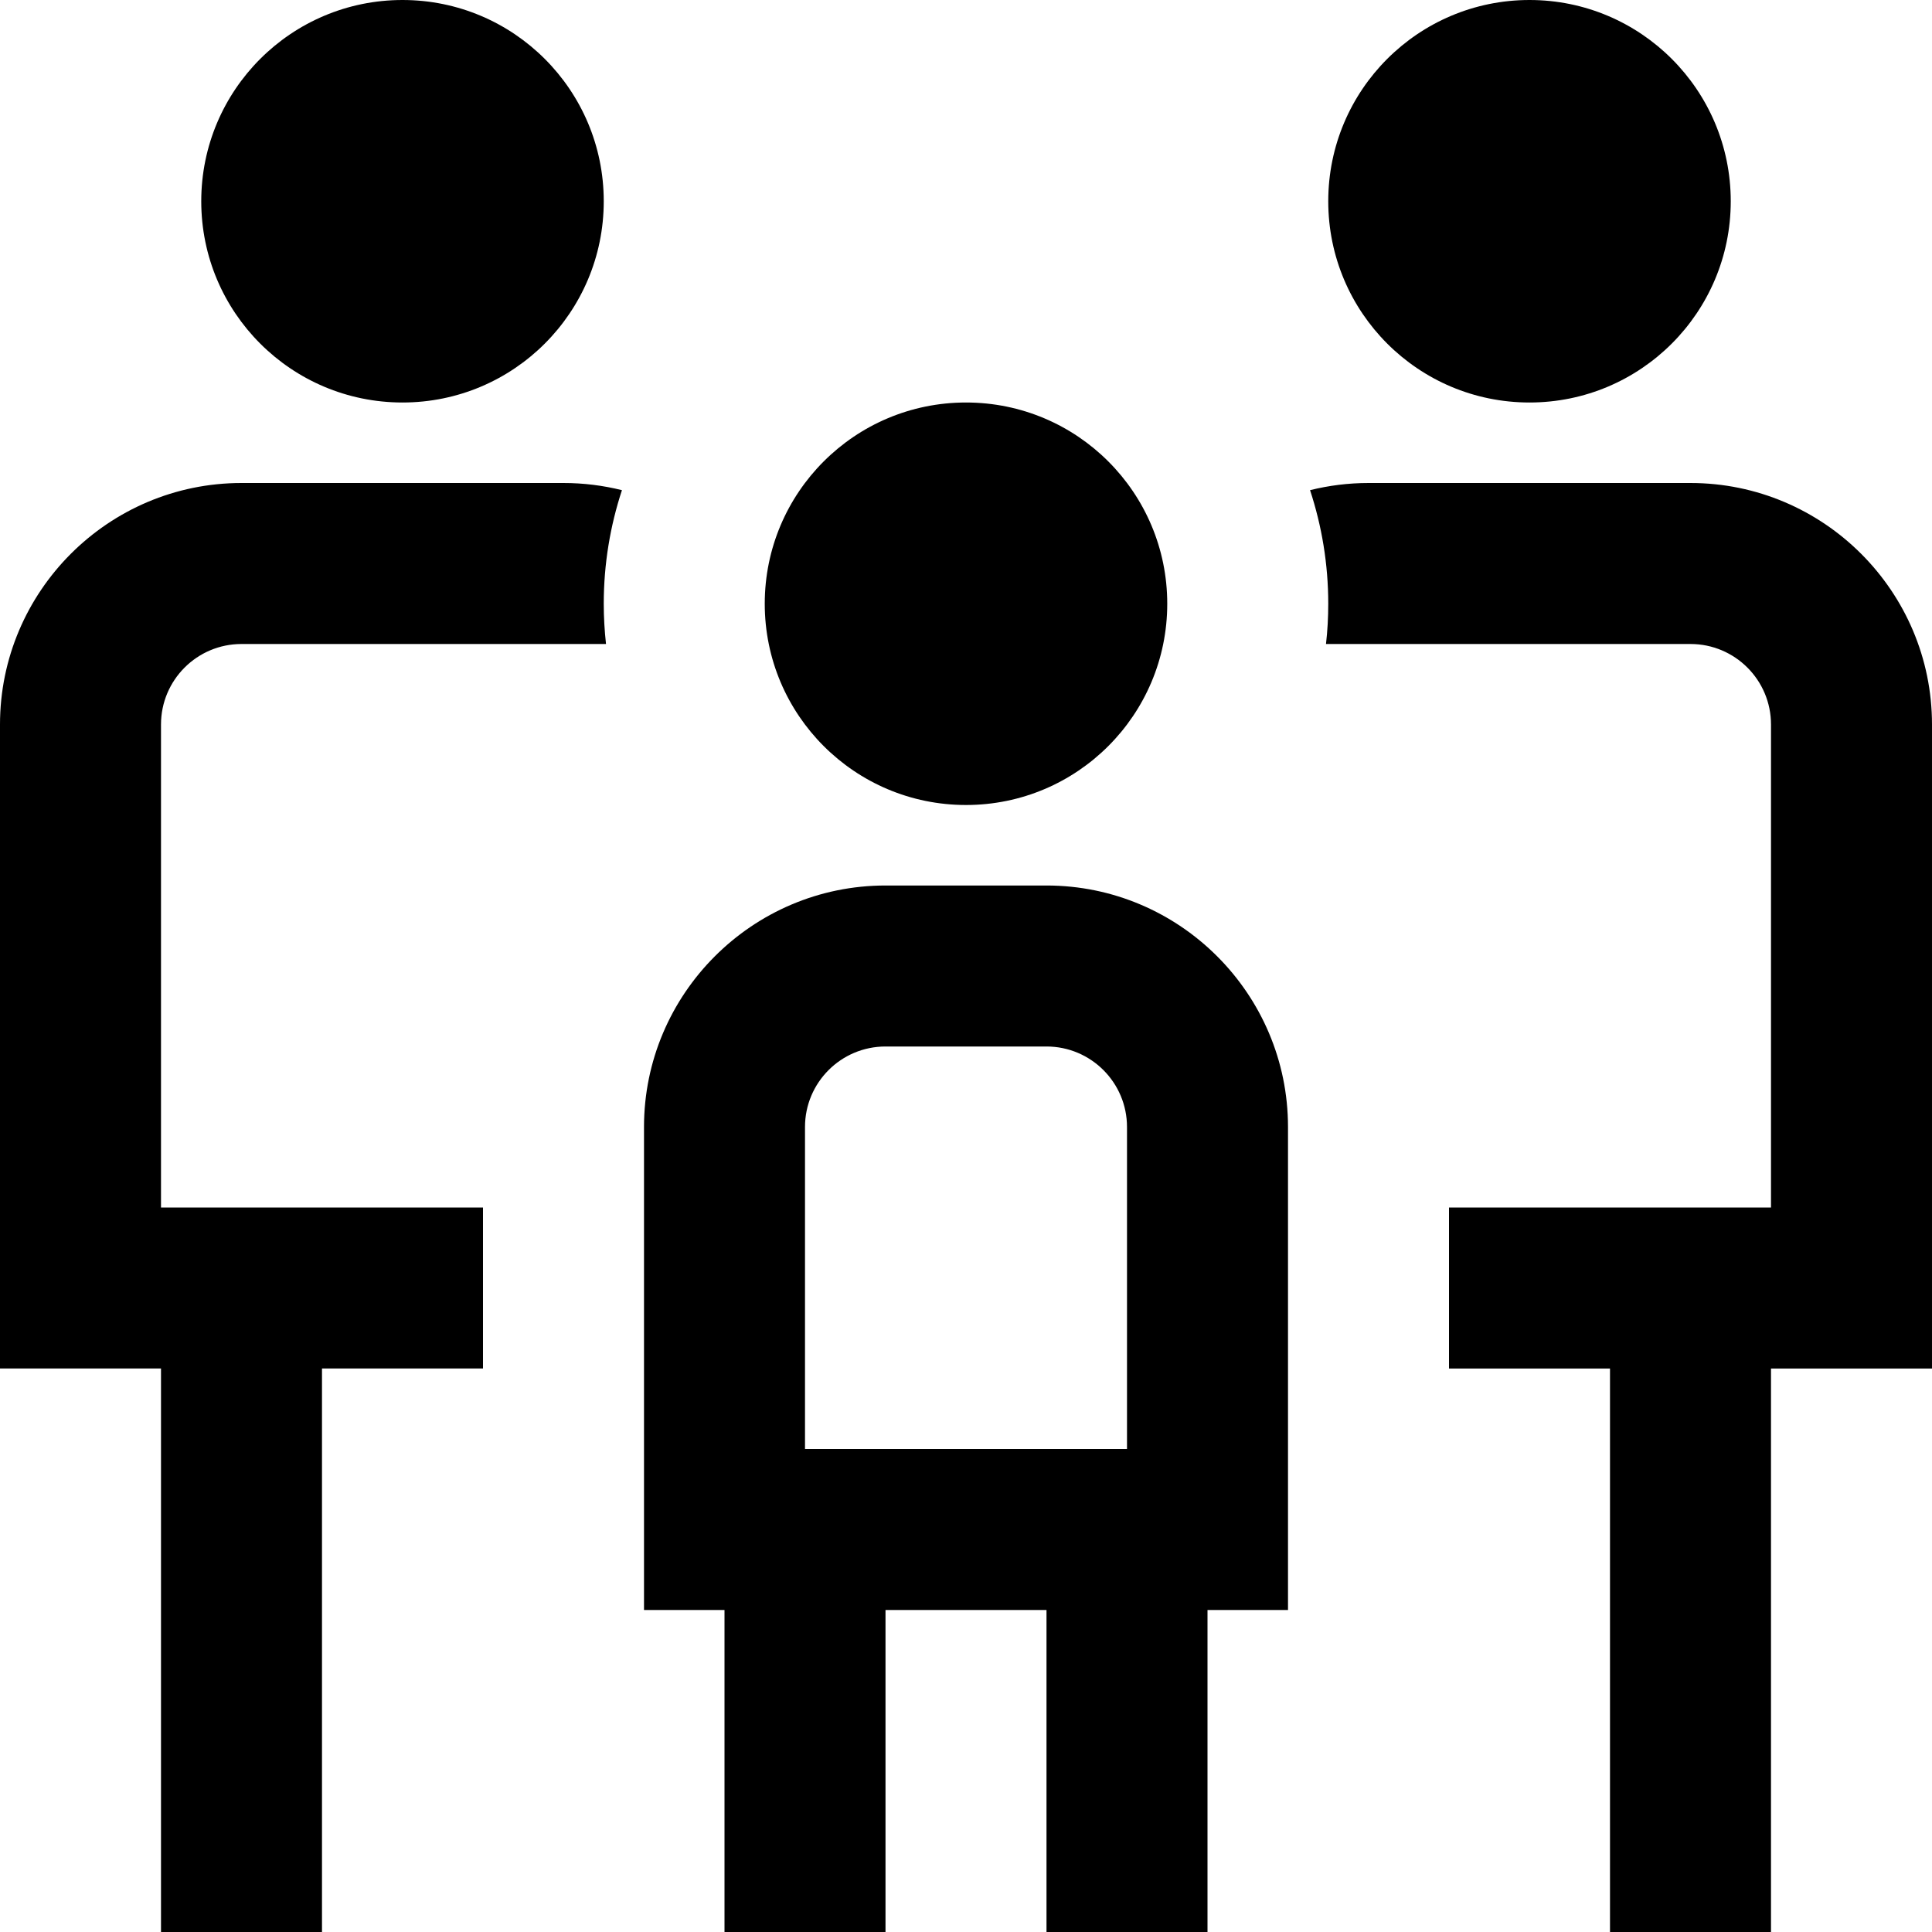 <?xml version="1.0" encoding="UTF-8"?>
<svg xmlns="http://www.w3.org/2000/svg" id="Layer_1" data-name="Layer 1" viewBox="0 0 24 24">
  <path d="m2.5,2.5c0-1.381,1.119-2.5,2.5-2.5s2.5,1.119,2.5,2.5-1.119,2.5-2.5,2.5-2.5-1.119-2.5-2.5Zm9.5,7.5c1.381,0,2.5-1.119,2.5-2.5s-1.119-2.5-2.5-2.5-2.5,1.119-2.5,2.5,1.119,2.5,2.5,2.5Zm4,4v6h-1v4h-2v-4h-2v4h-2v-4h-1v-6c0-1.654,1.346-3,3-3h2c1.654,0,3,1.346,3,3Zm-6,4h4v-4c0-.552-.448-1-1-1h-2c-.552,0-1,.448-1,1v4Zm-3-12H3c-1.654,0-3,1.346-3,3v8h2v7h2v-7h2v-2H2v-6c0-.552.448-1,1-1h4.528c-.018-.164-.028-.331-.028-.5,0-.493.08-.967.226-1.411-.233-.058-.476-.089-.726-.089Zm17,3c0-1.654-1.346-3-3-3h-4c-.25,0-.493.031-.726.089.146.444.226.918.226,1.411,0,.169-.009.336-.028.5h4.528c.552,0,1,.448,1,1v6h-4v2h2v7h2v-7h2v-8Zm-5-4c1.381,0,2.5-1.119,2.5-2.5s-1.119-2.5-2.5-2.5-2.5,1.119-2.5,2.5,1.119,2.5,2.5,2.5Z"/>
</svg>

